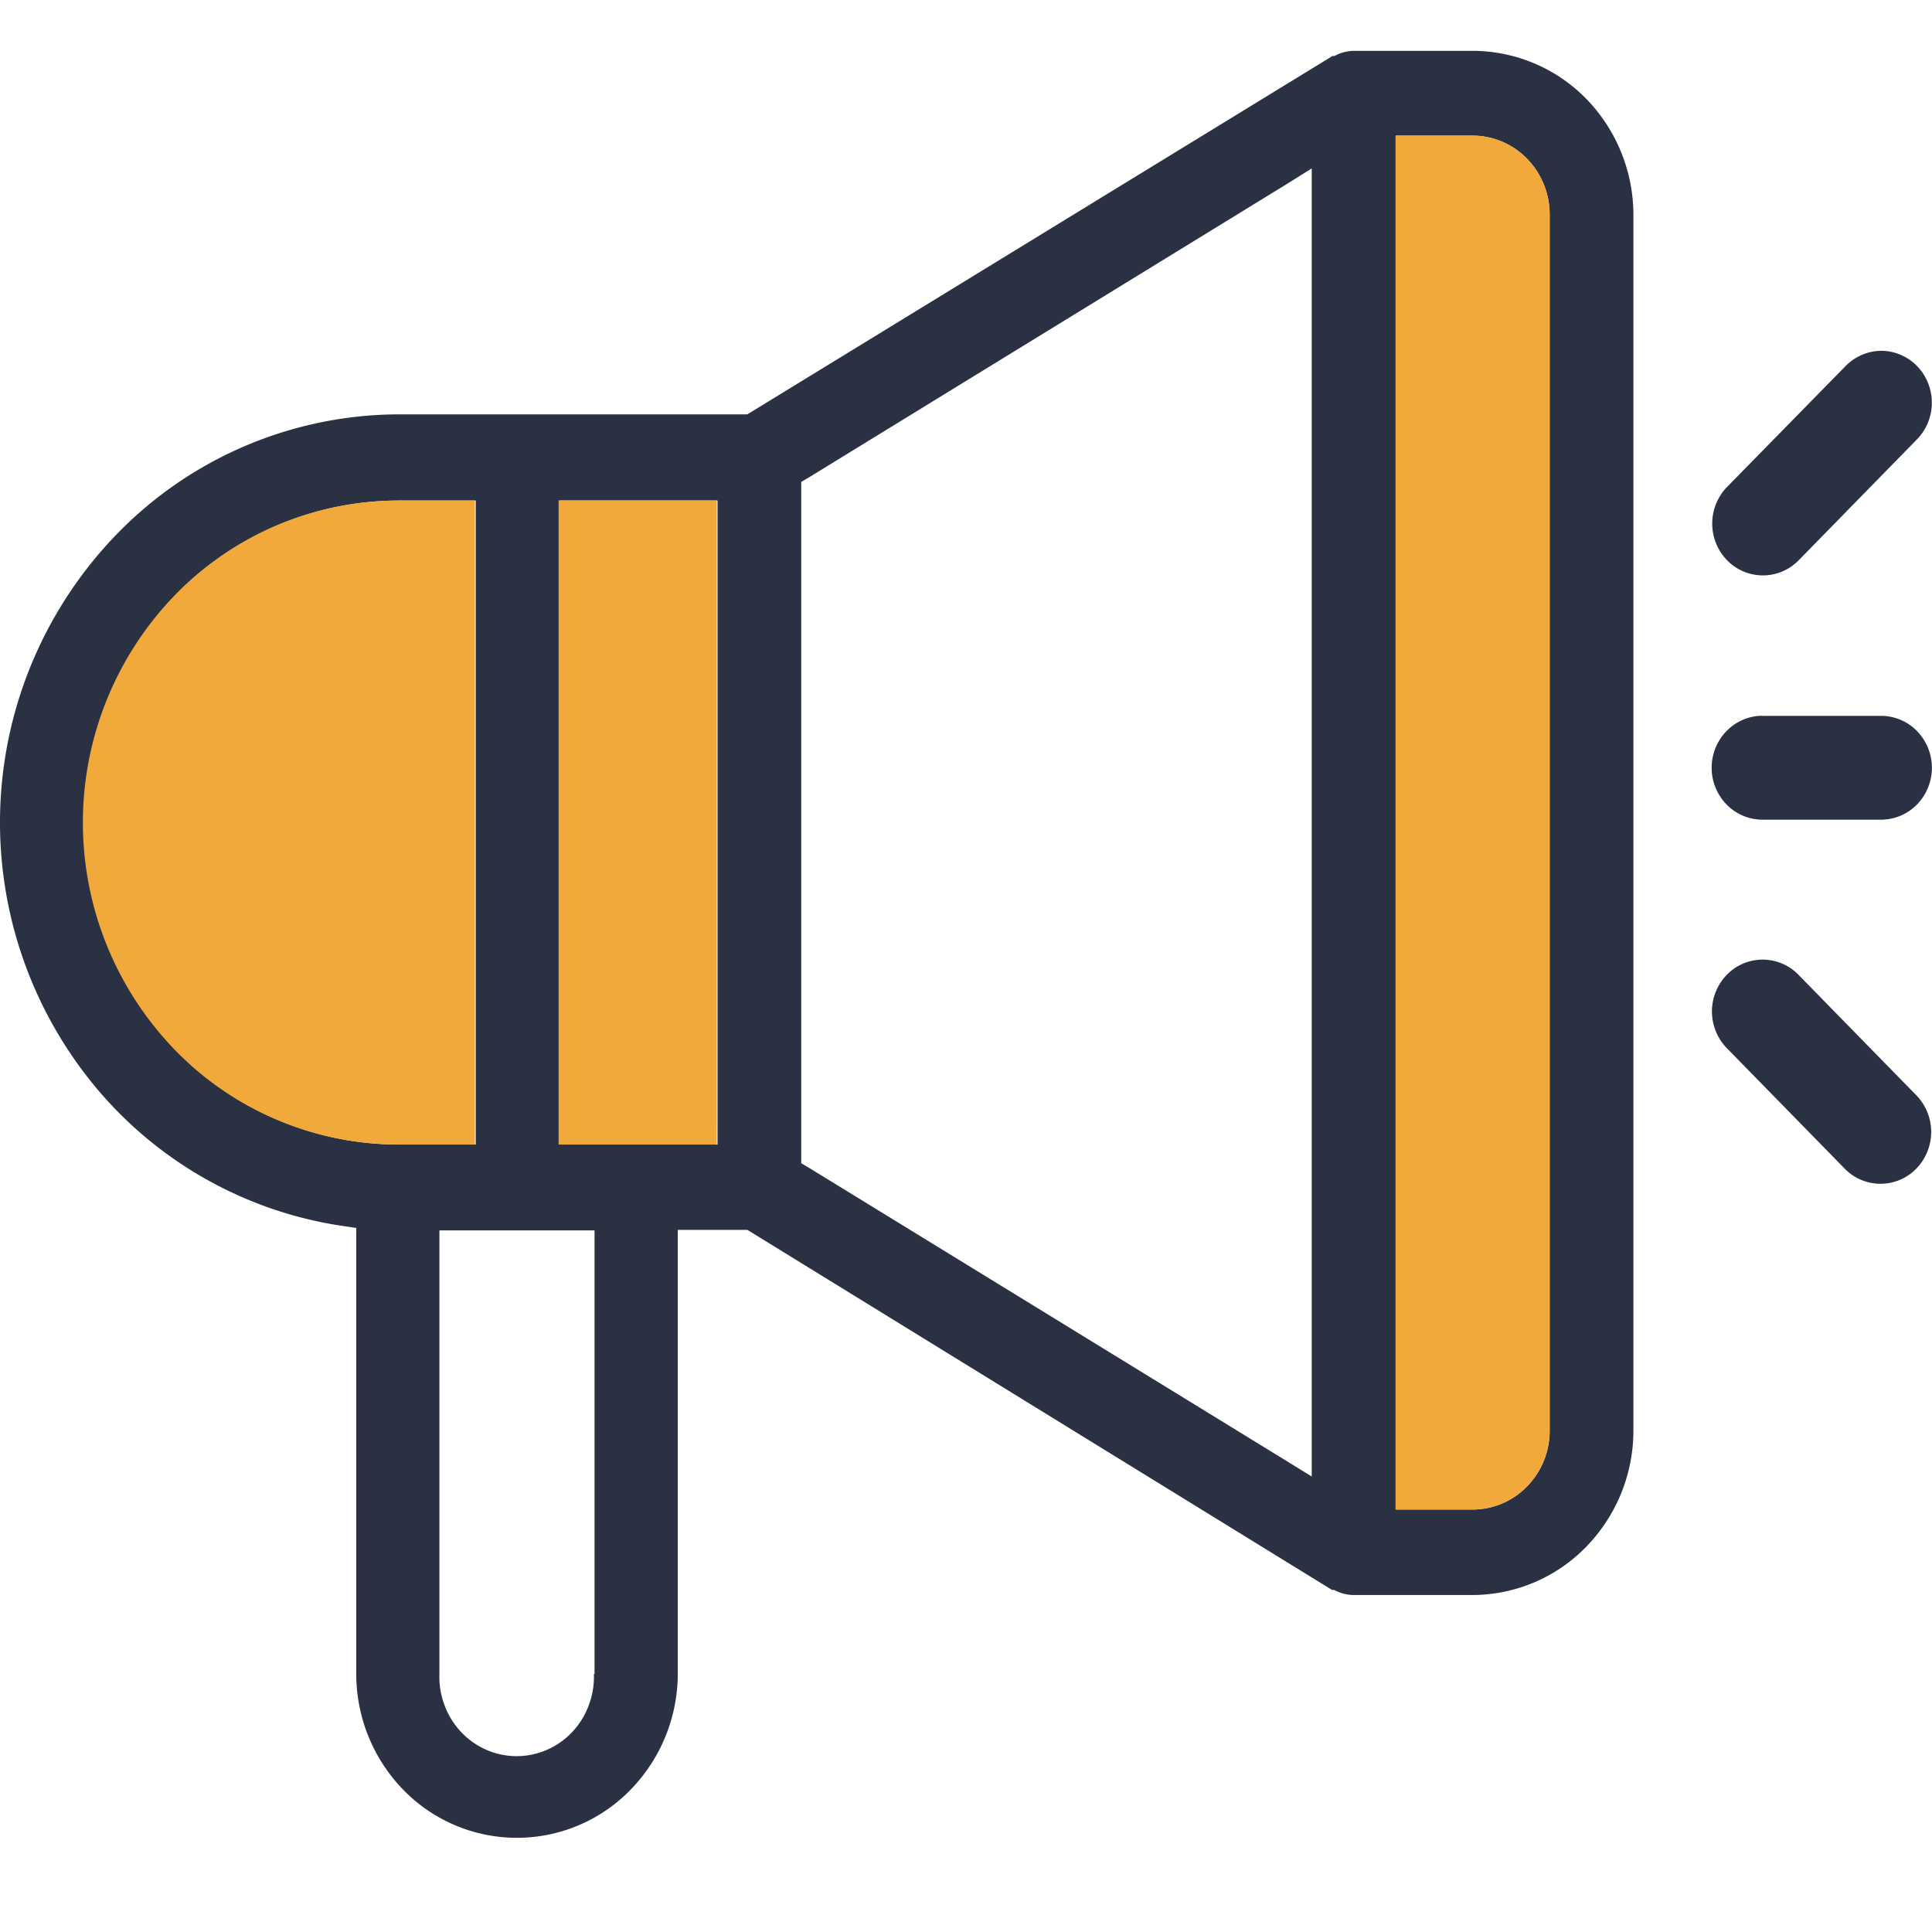 <svg xmlns="http://www.w3.org/2000/svg" viewBox="403 659 38 38">
    <defs>
        <style>
            .cls-1{fill:none}.cls-2,.cls-3{fill:#2a3143;fill-rule:evenodd}.cls-3{fill:#f1a93b}
        </style>
    </defs>
    <g id="menu_marketing" transform="translate(6959 1025.05)">
        <g id="Group_8" data-name="Group 8">
            <path id="Path_173" d="M32.127 27.136V3.218A3.275 3.275 0 0 0 31.2.944 3.133 3.133 0 0 0 28.967 0h-2.338a.81.81 0 0 0-.379.1h-.039l-11.43 7-.083.05H7.829a7.753 7.753 0 0 0-5.334 2.159 8.147 8.147 0 0 0-.766 10.886 7.809 7.809 0 0 0 4.978 2.913l.3.045v8.763a3.272 3.272 0 0 0 .922 2.284 3.116 3.116 0 0 0 4.475 0 3.272 3.272 0 0 0 .927-2.287V23.19H14.7l.083.051L26.2 30.272h.042a.814.814 0 0 0 .382.1h2.338a3.131 3.131 0 0 0 2.236-.948 3.275 3.275 0 0 0 .929-2.288zM30.48 3.218v23.918a1.568 1.568 0 0 1-.444 1.1 1.5 1.5 0 0 1-1.071.455H27.45V1.668h1.515a1.5 1.5 0 0 1 1.071.455 1.568 1.568 0 0 1 .444 1.095zm-4.68-.905v25.728l-.52-.321-9.352-5.741-.169-.1v-13.4l.169-.1 9.352-5.741zM14.113 8.845v12.667H11V8.845zM11.694 23.2v8.726h-.013a1.578 1.578 0 0 1-.1.613 1.555 1.555 0 0 1-.324.525 1.515 1.515 0 0 1-.5.353 1.487 1.487 0 0 1-1.19 0 1.516 1.516 0 0 1-.5-.353 1.554 1.554 0 0 1-.324-.525 1.577 1.577 0 0 1-.1-.613V23.2zM9.357 8.845v12.667H7.842a6.13 6.13 0 0 1-4.381-1.855 6.434 6.434 0 0 1 0-8.957 6.129 6.129 0 0 1 4.381-1.855zM36.622 5.98A.974.974 0 0 1 37 5.9a.984.984 0 0 1 .555.173 1.014 1.014 0 0 1 .366.457 1.039 1.039 0 0 1 .057.588 1.028 1.028 0 0 1-.271.521l-2.338 2.39a.982.982 0 0 1-1.4-.01 1.036 1.036 0 0 1-.01-1.431L36.3 6.2a.989.989 0 0 1 .322-.22zm-1.958 7.1H37a.987.987 0 0 1 .706.3 1.036 1.036 0 0 1 0 1.442.987.987 0 0 1-.706.3h-2.336a.988.988 0 0 1-.706-.3 1.036 1.036 0 0 1 0-1.442.988.988 0 0 1 .706-.302zm.7 5.083a.982.982 0 0 0-1.4.01 1.036 1.036 0 0 0-.01 1.432l2.338 2.39a.982.982 0 0 0 1.4-.01 1.037 1.037 0 0 0 .01-1.432z" class="cls-2" data-name="Path 173" transform="translate(-6556 -365.05)"/>
            <path id="Path_174" d="M28.849 1.551v23.917a1.568 1.568 0 0 1-.444 1.1 1.5 1.5 0 0 1-1.071.455H25.82V0h1.515a1.5 1.5 0 0 1 1.071.455 1.568 1.568 0 0 1 .443 1.096zM12.467 19.488v.356h-3.11V7.175h3.109v12.313zm-4.756.356V7.178H6.2a6.127 6.127 0 0 0-4.385 1.855 6.432 6.432 0 0 0 0 8.956A6.128 6.128 0 0 0 6.2 19.844z" class="cls-3" data-name="Path 174" transform="translate(-6554.37 -363.383)"/>
        </g>
    </g>
</svg>
